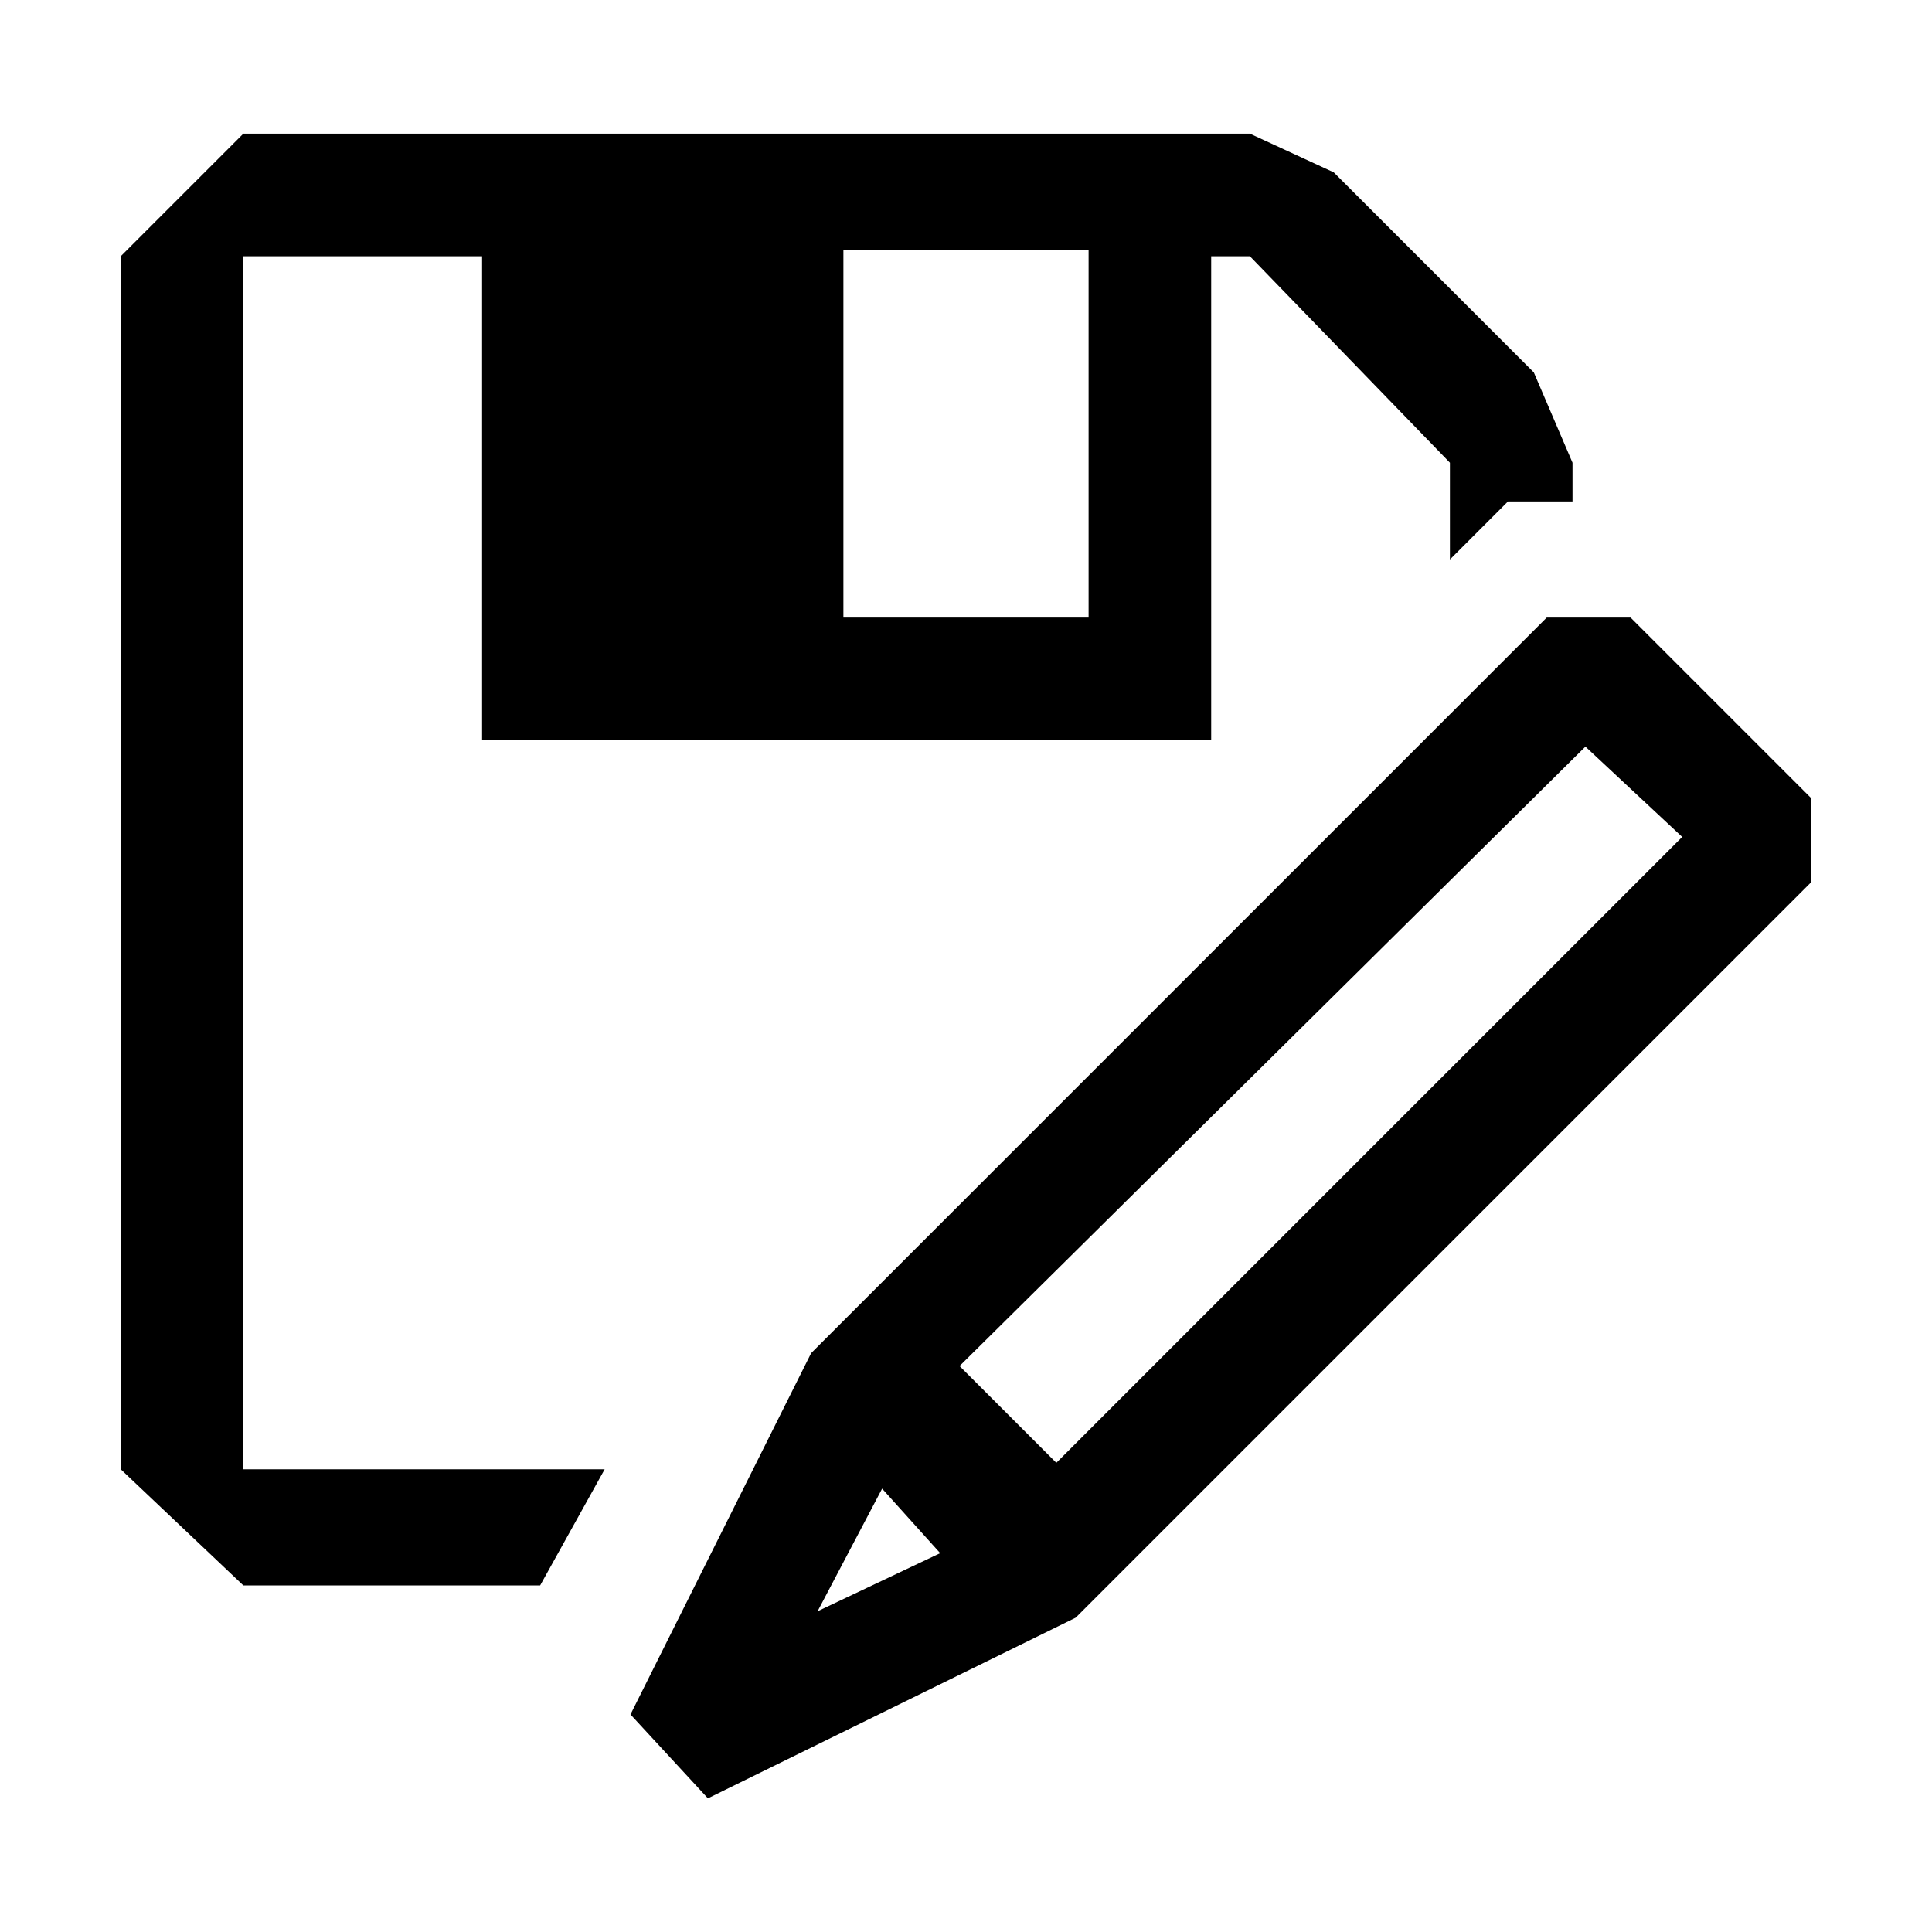 <?xml version="1.0" standalone="no"?><!DOCTYPE svg PUBLIC "-//W3C//DTD SVG 1.1//EN" "http://www.w3.org/Graphics/SVG/1.1/DTD/svg11.dtd"><svg t="1747213567345" class="icon" viewBox="0 0 1024 1024" version="1.1" xmlns="http://www.w3.org/2000/svg" p-id="6119" xmlns:xlink="http://www.w3.org/1999/xlink" width="200" height="200"><path d="M662.473 70.84H128.977L64 135.817v642.931l64.977 61.557H286.29l34.198-61.557H128.977V135.817h126.534v256.489h386.443V135.817h20.519l106.015 109.435v51.298l30.779-30.779h34.198v-20.519l-20.519-47.878L706.931 91.359 662.473 70.84z m-215.45 61.557h129.954v194.931H447.023V132.397z m372.763 194.931L429.924 717.191l-95.756 191.511 41.038 44.458 194.931-95.756L960 467.542v-44.458l-95.756-95.756h-44.458zM498.321 823.206l-64.977 30.779 34.198-64.977 30.779 34.198z m341.984-427.481l51.298 47.878-331.725 331.725-51.298-51.298 331.725-328.305z" p-id="6120"></path></svg>